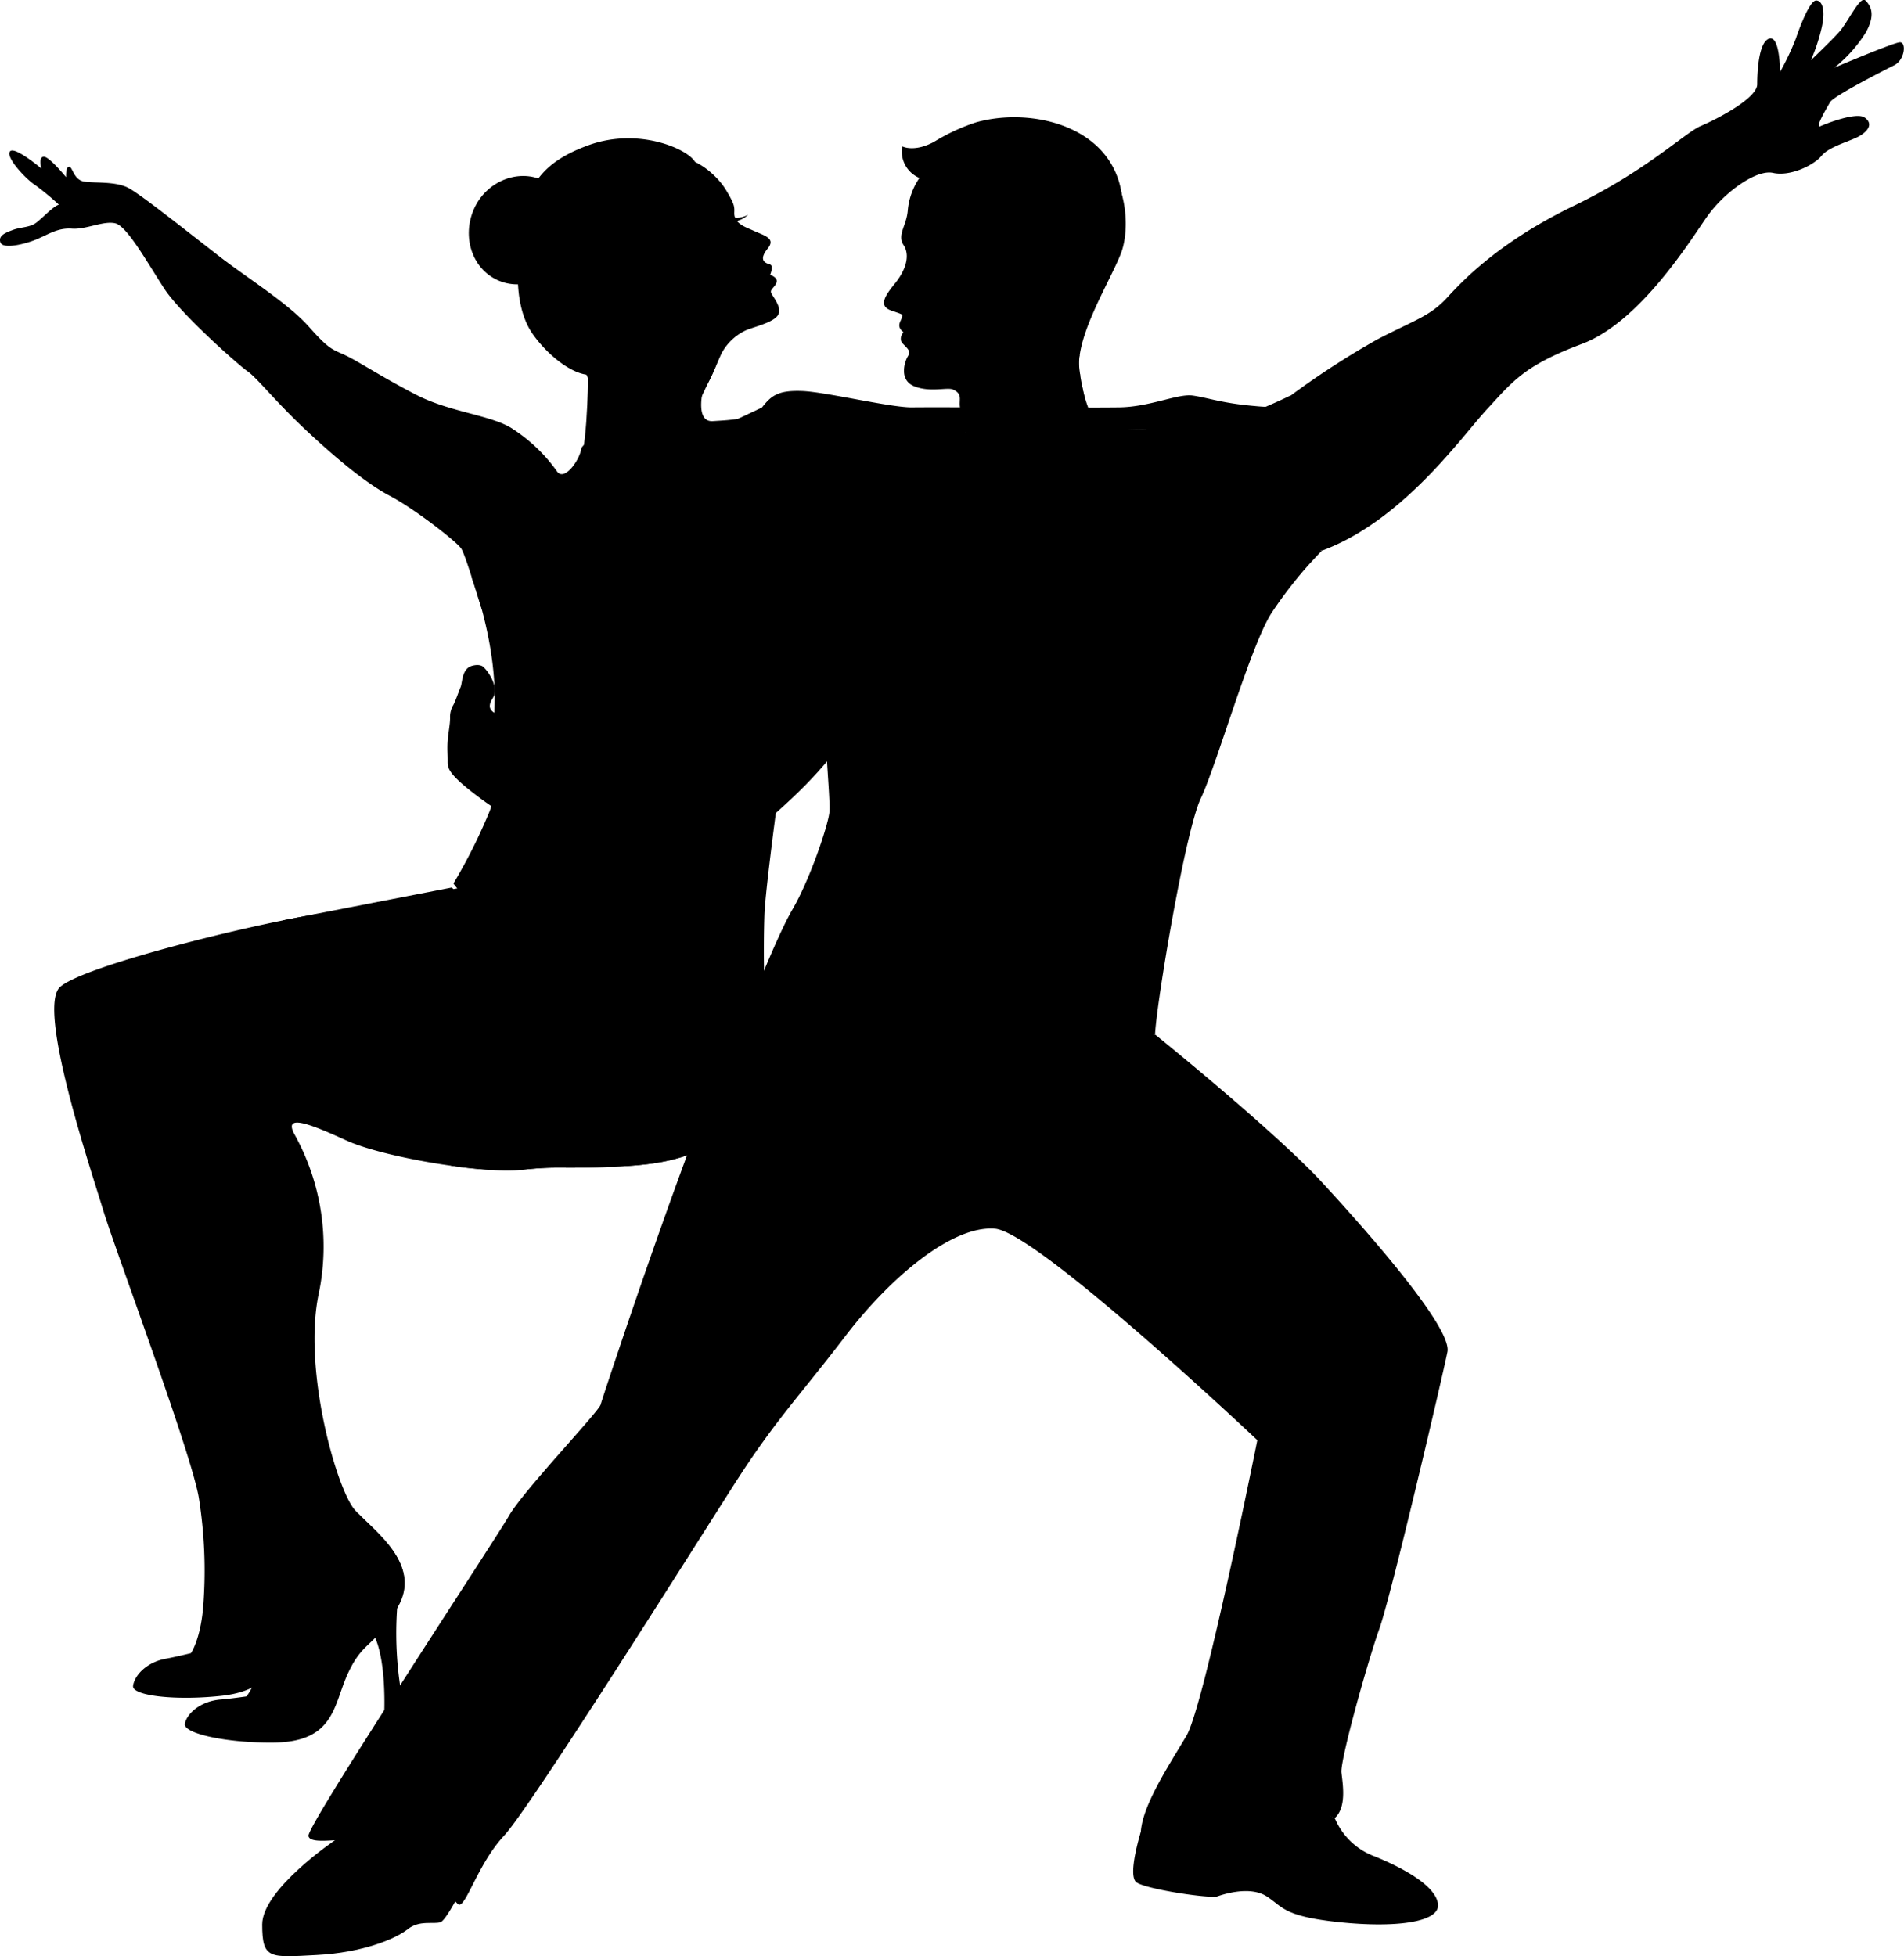 <svg id="Layer_1" data-name="Layer 1" xmlns="http://www.w3.org/2000/svg" viewBox="0 0 301.46 309.69"><defs><style>.cls-1{fill:none;}</style></defs><path class="cls-1" d="M-5.78,414.06" transform="translate(-7.54 -4)"/><path d="M60.57,295.33s-11.52,7.78-11.52,13.35,1.22,5.2,8.59,4.83,12.59-2.6,14.45-4.09,4.08-.74,5.2-1.11,4.84-8.16,4.84-8.16S67.32,287.35,60.57,295.33Z" transform="translate(-7.54 -4)"/><path d="M188.23,293.79s-2.25,7.09-.76,8.2,11.7,2.62,12.82,2.23,5.2-1.67,7.8,0,2.6,3.16,11.52,4.09,15.8,0,15.61-2.77-5-5.6-10-7.64a10.93,10.93,0,0,1-6.32-6l-8.73-5.67Z" transform="translate(-7.54 -4)"/><path d="M126,38s-1.92,1.06-3,0l.68,1.11A4.42,4.42,0,0,0,126,38Z" transform="translate(-7.54 -4)"/><path d="M116.23,29.19c2,.34,4.87,2.57,6.29,4.94s1.3,2.64,1.28,3.64c0,1.67,1.91,2.23,3,2.73,1.74.8,3.61,1.2,2.31,2.82-1.46,1.81-.53,2.29.31,2.53.61.18.19,1.31.06,1.66,0,0,1.3.42,1,1.23s-1.05,1.06-.85,1.61,1.79,2.32,1.12,3.49-3.57,1.84-5,2.4a8.34,8.34,0,0,0-4,3.77c-2.56,5.63-3,9.57-11.15,5.13-2.58-1.4-2.44-7.9-2.35-8.13s3.93-17.49,3.93-17.49Z" transform="translate(-7.54 -4)"/><path d="M100.65,63.88s-.12,13.52-1.91,14.55,19.47,10.74,17.38,4c-2.29-7.32.07-10.22,4.48-19.85,4.34-9.45-2.27-29.57-2.27-29.57l-9.26-.84S93.53,50.16,94,50.05,100.65,63.88,100.65,63.88Z" transform="translate(-7.54 -4)"/><path d="M117.58,29.64c-1.07-2-8.9-5.56-16.91-2.63S89.51,34.39,89.6,46.11c0,0-.7,6.48,2.26,10.73s8.59,8.25,11.12,5.72c3.54-3.54,3.54-10.5,3.54-10.5a3.35,3.35,0,0,1-1.6-3.18c.2-2.19,2.81-2.89,3.64-2.58s2,.87,2,.87,1.76-2.3,1.45-3.69-1.56-3.53-.29-4.68a17.6,17.6,0,0,0,4.26-5.24A19.55,19.55,0,0,0,117.58,29.64Z" transform="translate(-7.54 -4)"/><path d="M93.51,32.54c-4-1.85-9,.19-10.93,4.55s-.32,9.4,3.72,11.25,9-.19,11-4.55S97.57,34.39,93.51,32.54Z" transform="translate(-7.54 -4)"/><path d="M102.31,140s12,8.46,10.64,19.89-3.42,17.36-12.73,18.71-15.84,1.68-21.71,2.91-26.69-1.7-32.55-3.69-10.29-3.29-8,0A35.84,35.84,0,0,1,43.83,202c-1.43,11.95,5,30.29,8.06,33.19s11.08,7.22,8,14.22-6.62,2-7.45,7.95c-.47,3.28-2.1,14.41-9.24,13.56s-13.28,1.62-13.09,0A3.58,3.58,0,0,1,34,267.85c4.36.68,5.49-6.6,5.71-9.51A73.47,73.47,0,0,0,39,241c-1.29-7.3-13.11-38.81-15.12-45.41s-10.53-32-6.83-35.34,30.57-10,41.32-11.63,7.9-1.57,7.9-1.57S95.31,142.14,102.31,140Z" transform="translate(-7.54 -4)"/><path d="M52.49,235.74s-2.93,4.15-1.55,6.28c1.94,3,1.68,7.22.45,9a92.66,92.66,0,0,0-6.51,10.76c-1.2,2.31-3.33,5.39-7.13,3.94,0,0-2.62.64-3.94.87-3.14.57-5,2.71-5.2,4.3s6.76,2.35,13.88,1.59c9.52-1,8.76-6.79,10.54-11.84,2-5.56,3.68-4.24,6.81-11.26C62.79,242.84,55.88,238.62,52.49,235.74Z" transform="translate(-7.54 -4)"/><path d="M59.77,247.11a55.94,55.94,0,0,0,2.53,18.26l-3.07.89s-.55-12.92-4.79-13.59Z" transform="translate(-7.54 -4)"/><path d="M127.59,152.18A83.71,83.71,0,0,1,126.32,175c-2.44,11.44-11.51,13.25-21.11,13.68s-9-.13-15.1.52-21.94-2-27.73-4.65-10.16-4.37-8.14-.83A36.58,36.58,0,0,1,58,208.82c-2.55,12,2.85,31,5.73,34.23s10.61,8.45,6.79,15.23-6.92,1.4-8.31,7.28c-.77,3.27-3.44,14.38-10.63,12.79s-13.65.29-13.31-1.29a3.62,3.62,0,0,1,4.29-2.77c4.38,1.14,6.18-6.12,6.67-9a74.75,74.75,0,0,0,.86-17.69c-.65-7.52-10.36-40.43-11.79-47.32s-7.79-33.52-3.72-36.49,32-7,43.08-7.57,8.18-.79,8.18-.79S120.29,153.62,127.59,152.18Z" transform="translate(-7.54 -4)"/><path d="M64.3,243.65s-3.35,3.91-2.14,6.21c1.69,3.21,1,7.49-.38,9.2a95.85,95.85,0,0,0-7.59,10.24c-1.44,2.22-3.89,5.12-7.62,3.26,0,0-2.72.39-4.08.49-3.25.26-5.35,2.24-5.68,3.82s6.66,3.08,14,3c9.77-.06,9.52-6,11.8-10.91,2.5-5.44,4.13-3.92,8-10.7C74.13,251.9,67.49,246.91,64.3,243.65Z" transform="translate(-7.54 -4)"/><path d="M70.67,255.91a56.87,56.87,0,0,0,.91,18.75l-3.21.59S69,262.11,64.74,261Z" transform="translate(-7.54 -4)"/><path d="M129.58,133.4s10.32-8.67,12.55-14.52,4.65-14.58,2.05-15.33-16.73-4.82-16.73-4.82l2.13,35.3Z" transform="translate(-7.54 -4)"/><path d="M190.44,167.79s18.95,15.29,26.48,23.46,20.53,23,19.79,26.76-8.92,38.65-10.78,43.85-6.22,20.81-6,22.76.84,5.57-1.11,7.25a9.49,9.49,0,0,0-5.28-1.4c-3.36,0-10.05.28-12,3.62s-13.38,1.58-13.39.36c0-4.32,4.47-10.95,7.26-15.69S206.61,232,206.61,232s-34.84-32.92-41.53-33.48-16.44,7.52-23.69,17-11.15,13.38-17.56,23.41S91.5,290.19,87.32,294.65s-6.12,11.65-7.24,10.82-6.69-9.7-12-10.26-11.43,1.11-11.7-.56,29.54-46.82,31.77-50.72,14.21-16.45,14.49-17.56,17.57-53.34,22.86-61.09Z" transform="translate(-7.54 -4)"/><path d="M211.9,66.62a130.41,130.41,0,0,1,13.66-8.86c5.85-3.07,8.36-3.63,11.15-6.69s8.63-9,20.06-14.51S274.33,25,276.84,23.94s8.92-4.37,8.92-6.59.28-6.83,1.95-7.25,1.67,5.29,1.67,5.29a43,43,0,0,0,2.51-5.31c.69-2.07,2.23-6,3.2-6s1.54,1.53.84,4.46a29.45,29.45,0,0,1-1.67,5s3.06-2.92,4.46-4.46,3.34-5.85,4.18-5,1.67,2.23,0,5.15A22.49,22.49,0,0,1,298,14.7s9.2-3.9,10.31-4,.84,2.78-.84,3.62-9.61,4.88-10.17,5.85-2.51,4.26-1.53,3.81,5.71-2.28,7-1.37.69,2-.7,2.86-4.88,1.67-6.13,3.2-5,3.3-7.67,2.7-7.8,3.15-10.45,6.92S267.22,55,258,58.45s-11,6-15,10.31-13.24,17.59-26.06,22.38c0,0-5-.08-5.72-9.55S211.9,66.62,211.9,66.62Z" transform="translate(-7.54 -4)"/><path d="M170.56,81.94l9.15-10a118.49,118.49,0,0,1,13.5.3c6.13.6,18.69-5.65,18.69-5.65s2.79,25.36,5,24.52a66.9,66.9,0,0,0-8.08,10c-3.35,5.29-8.65,24-11.15,29.26s-7,32.33-7.25,37.35c0,0-7.25,3.62-28.7,3.34s-36.23-5.85-36.23-5.85S130.24,152.74,133,148s5.57-13.1,5.85-15.33-1.39-16.44-.28-19.51c0,0-11.78-3.9-15.92-12.26,0,0,9-15.33,9.79-20.35s19.15-8.72,29.27-8.12Z" transform="translate(-7.54 -4)"/><path d="M118.82,65.9s-1.21,4.95,1.58,4.77,6.31-.27,7.8-2.18,2.6-2.72,6.32-2.59,14.12,2.65,17.46,2.59,25.83.08,32.52,0c5,0,9.47-2.21,11.89-1.87s4.56,1.21,9.84,1.66a28.92,28.92,0,0,0,5.9,0c4.43-.55,8.72-1.75,9-.42S212.51,71,212.51,71s3.57.37,6.45,1,5.3.65,5.2,1.67-1.3,1-3.06,1h-6.23s4.09,1.86,6,2.51,5,.65,5,1.57-.37,3-12.29-1a38.76,38.76,0,0,0,6.27,4.18c2.88,1.4,2.67,3.28.07,3s-10.4-5.85-11.42-5.95-3.42.75-1.19,2.33,5.45,3.61,4.74,4.73-3.23.14-4.81-1.25-7.5-4.6-9-7.39-1.37-3.33-3.13-4A33.77,33.77,0,0,0,189,72c-.65,0-7.52-.07-7.52-.07s-20.61.47-21,.46-4.57,2-6.89,3-8.27,3.81-11.06,4.92a10.86,10.86,0,0,0-6.13,7c-1.11,3.43-.92,9.66-1.57,11.24s-44,3.81-44,3.81-6.55-.84-7-1.95-2.53-8.46-3.27-9.57-7.43-6.32-11.33-8.36S60.1,76,55.55,71.69s-7.34-7.89-8.83-8.92-10.59-9.1-13.19-13.1-5.85-9.84-7.71-10.31-4.64,1-6.87.84-3.62.84-5.58,1.67-5.38,1.6-5.76.52.75-1.54,2-2,2.61-.36,3.63-1.11,2.69-2.6,3.62-2.88a40.16,40.16,0,0,0-3.71-3.07C11.79,32.49,8.45,29,9.1,28s5,2.69,5,2.69-.52-1.74.32-1.88S18,32.05,18,32.05s-.07-1.67.48-1.67.7,2.08,2.37,2.36,4.95-.07,7,1S38.2,41.45,42.45,44.73s10.73,7.31,14,11,3.69,3.54,5.78,4.52,5.85,3.5,11.29,6.29S85.65,69.74,88.86,72a25.73,25.73,0,0,1,6.82,6.55c1.12,1.81,3.59-1.59,3.91-3.54S118.82,65.9,118.82,65.9Z" transform="translate(-7.54 -4)"/><path d="M153.75,31.33a10.78,10.78,0,0,0-2.49,6.06c-.21,2.38-1.71,3.81-.65,5.42s.35,3.93-1.32,6c-1.86,2.26-2.61,3.68-.59,4.37s1.72.56,1.63,1.09-1,1.36.26,2.32c0,0-.91,1-.06,1.86s1.23,1.17.73,2-1.44,3.74,1.08,4.72,5.15.1,6.08.49c2.2,1,.06,2.21,1.92,4.54s-3.71,6-3.71,6,17.43.67,23.08-7.47c0,0-1.8-6.78-1.24-8.49,0,0-.42-.33-.2-1.8,0,0-1.52-1.73-1.19-2.78,0,0-.89-2.55.09-3.79a2.28,2.28,0,0,1,.18-2,5.33,5.33,0,0,0,1.23-3.15c.08-1.48-7-6.4-7.23-7s-1.63-1.77-1.22-2.6.23-1.34-.28-1.69S153.75,31.33,153.75,31.33Z" transform="translate(-7.54 -4)"/><path d="M178.61,63.65C177.1,58.35,183.1,49,185,44.16s.83-16.24-9-18.87c-16.9-4.52-25.7,3.42-22.53,7,0,0,12.39,4,13.08,16.39l2.4.4s-.43-5.92,2.86-5.73c3.11.19,1.35,3.72,1.63,5.3s2.49,4.22-.89,4.28a10.07,10.07,0,0,0,3.63,5.89A8.32,8.32,0,0,1,178.61,63.65Z" transform="translate(-7.54 -4)"/><path d="M153.39,32.28a4.56,4.56,0,0,1-3-5.11s1.81,1,5-.69a31.23,31.23,0,0,1,6.66-3.1c8.81-2.49,21.75.56,23.14,11.7s-9.6,3.05-9.6,3.05Z" transform="translate(-7.54 -4)"/><path d="M178.78,64.64s1,7.47,6.51,11.67l-14.73,7.37-13.93-7.44Z" transform="translate(-7.54 -4)"/><path d="M82.21,95.41s4,10.19,3.63,20.41.92,11.89-.75,16.54a87.12,87.12,0,0,1-5.76,11.51s6.88,9.58,17.1,12.22,30.1,5.06,32.14,4.32c0,0-.19-5.76,0-11.52s4.65-37.34,5.39-41.06,2.15-15.42,2-18.86c-.1-2.45-23-2.58-38.63.1C91.06,90.14,82.21,95.41,82.21,95.41Z" transform="translate(-7.54 -4)"/><path d="M124.44,70.28s-1.13,17.25-20.89,17.91H135s-9.56-11.8-6.77-19.7Z" transform="translate(-7.54 -4)"/><path d="M84.26,109.78c.74.74,2.32,3.16,1.3,4.74s-.19,2.13.74,2.6,6,4.27,5.67,5.48a3.07,3.07,0,0,0,0,2.6,3.06,3.06,0,0,1,0,2.69c-.49.66-.86.56-.77,1.49s-2,1.12-2,1.12,1.58,1.67.93,2.32-1.11,1.58-6.5-2.41-5.21-4.87-5.21-6-.09-1.87,0-3.13.38-2.57.38-3.59a3.73,3.73,0,0,1,.55-2.14c.47-1,.84-2.14,1.12-2.79s.18-2.88,1.76-3.34S84.26,109.78,84.26,109.78Z" transform="translate(-7.54 -4)"/><path d="M85.85,155.39s2.91.2-8.18.79c-4,.21-10.31.88-16.85,1.79A22.06,22.06,0,0,0,68,172.14c6.75,5.92,10.64,14.67,10.94,16.39a52.56,52.56,0,0,0,11.17.67c6.08-.65,5.51-.09,15.1-.52s18.67-2.24,21.11-13.68a83.71,83.71,0,0,0,1.27-22.82C120.29,153.62,85.85,155.39,85.85,155.39Z" transform="translate(-7.54 -4)"/><path d="M60.82,158s-1.06-3.12-3-2.76-7-2-5.52-5.53l26.79-5.21s10.26,12.27,34.64,9.16l-10.71,14Z" transform="translate(-7.54 -4)"/></svg>